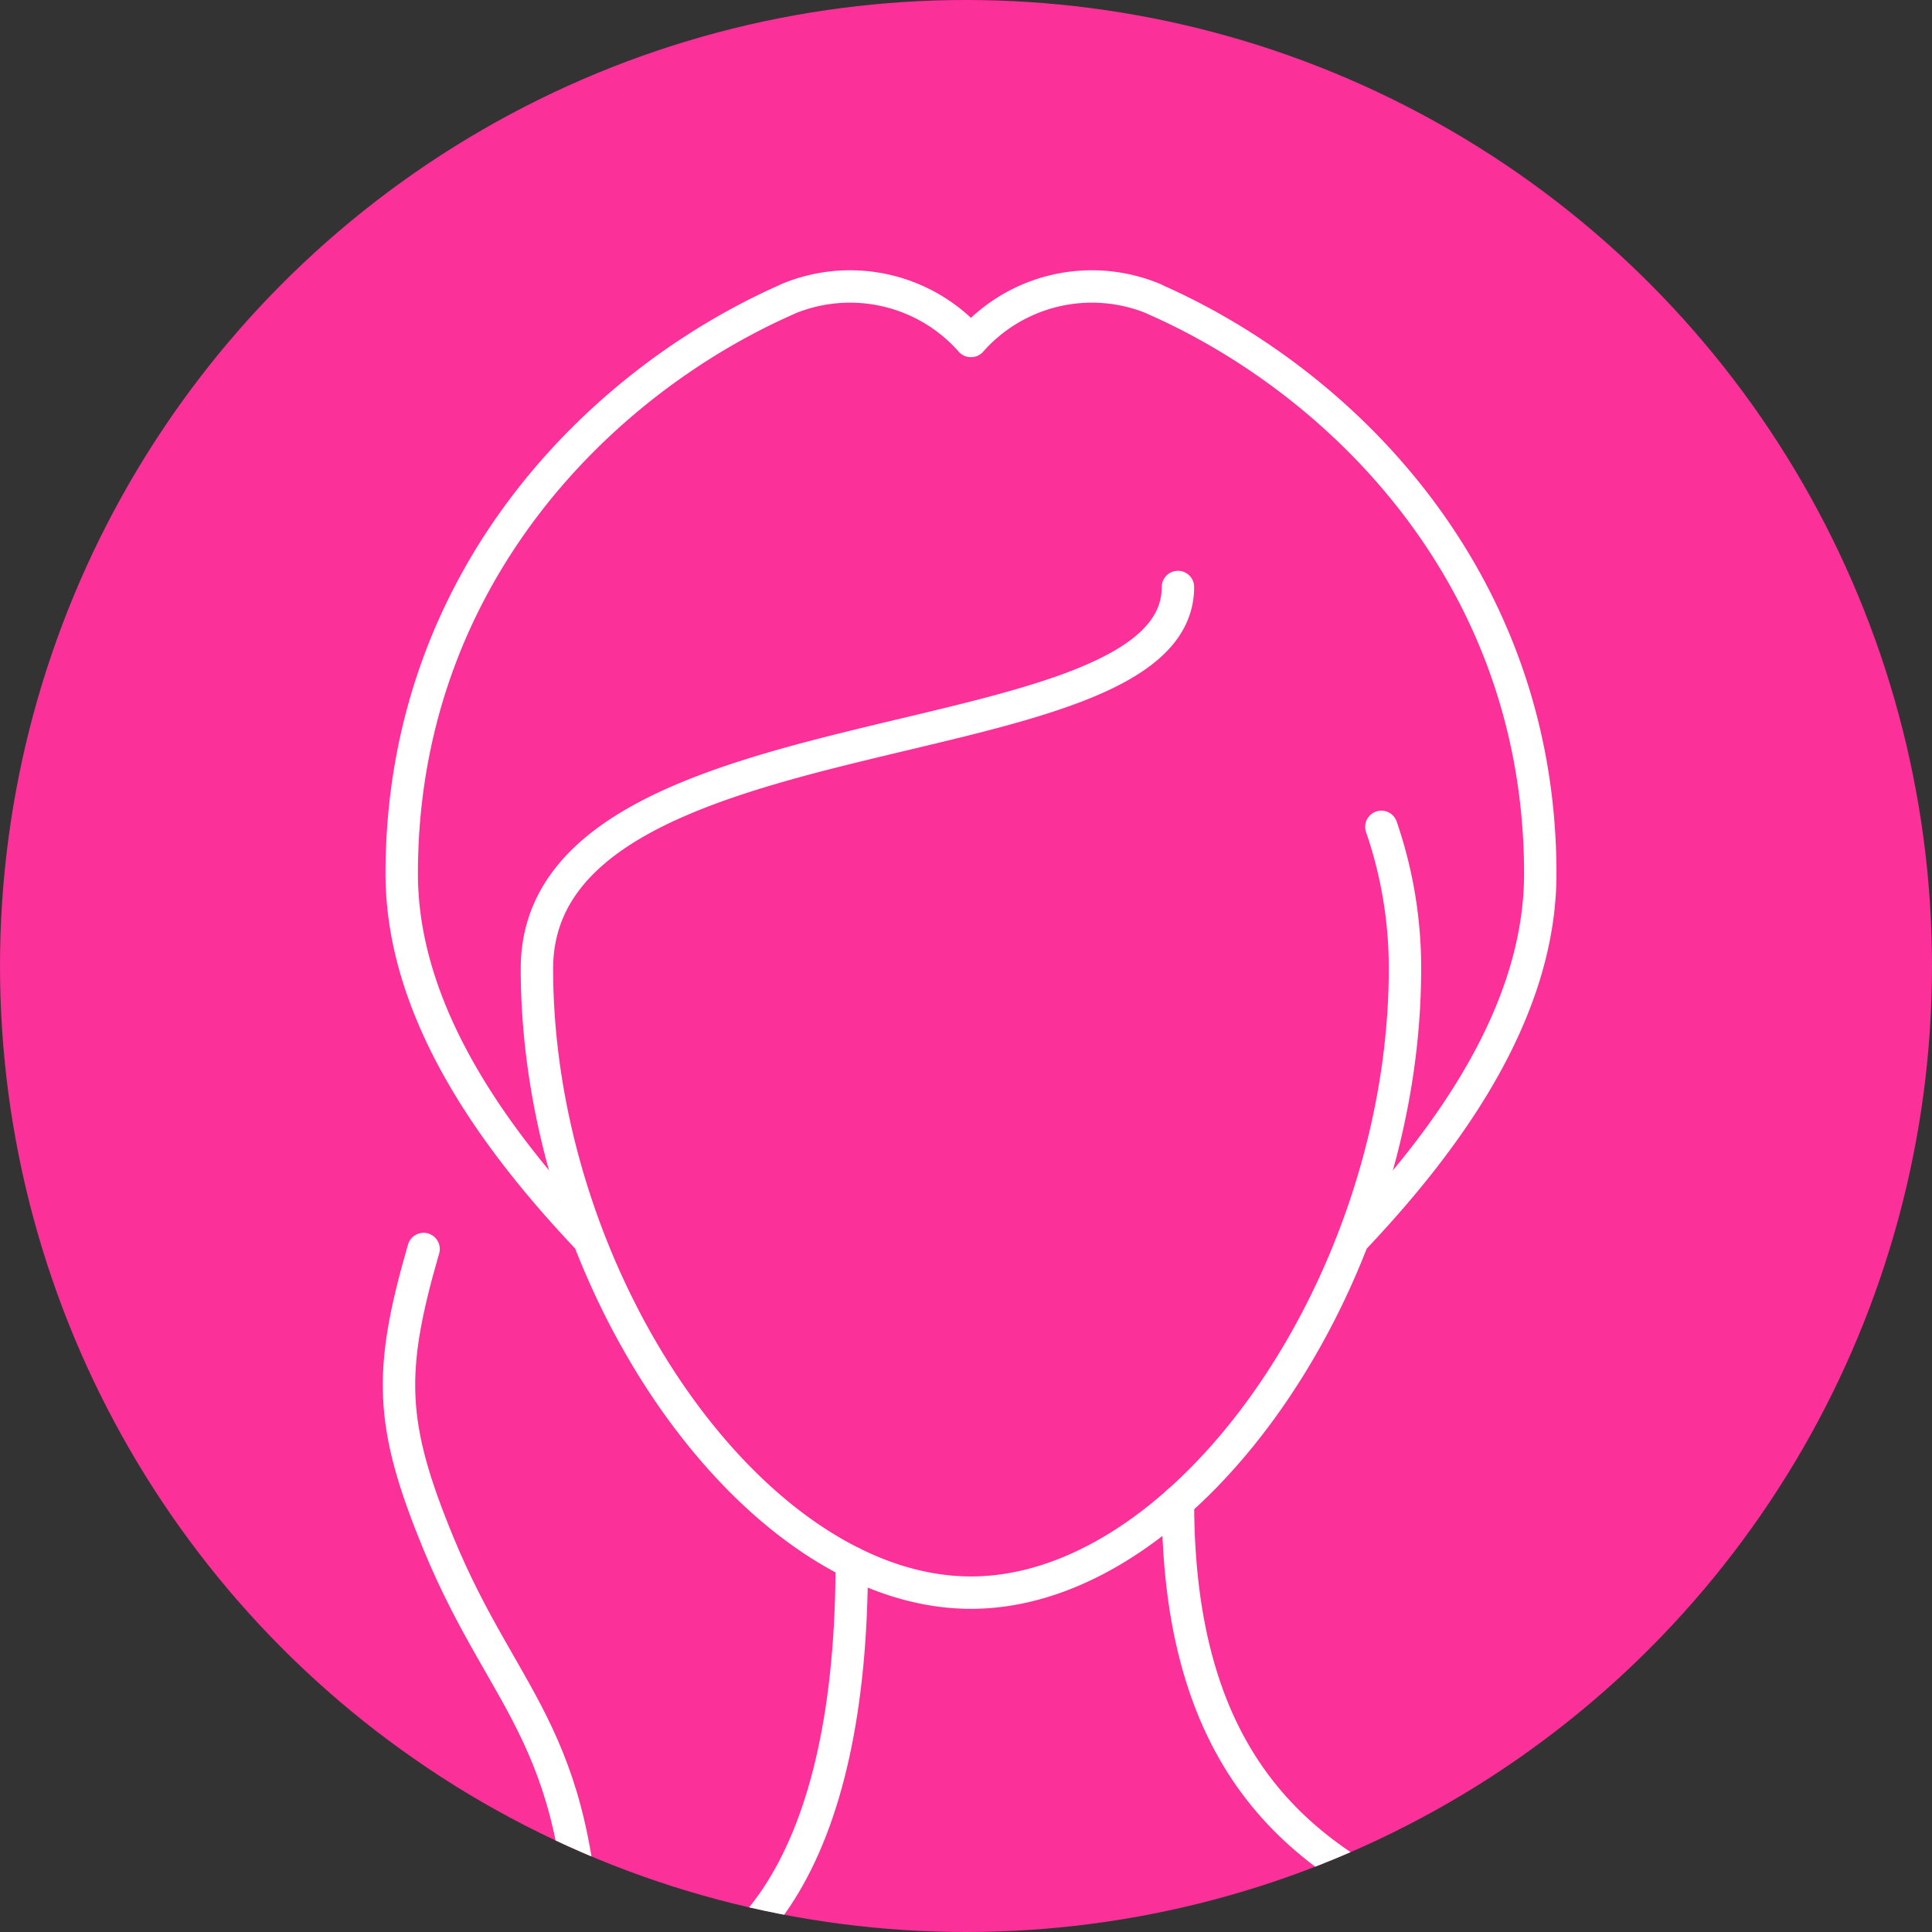 <svg xmlns="http://www.w3.org/2000/svg" xmlns:xlink="http://www.w3.org/1999/xlink" width="119.298" height="119.298" viewBox="0 0 119.298 119.298">
  <rect x="0" y="0" width="119.298" height="119.298" fill="#333333" stroke="none"/>
  <defs>
    <clipPath id="clip-path">
      <circle id="Ellipse_8" data-name="Ellipse 8" cx="59.649" cy="59.649" r="59.649" fill="#fb3099"/>
    </clipPath>
  </defs>
  <g id="Group_69" data-name="Group 69" transform="translate(-49 -1552)">
    <circle id="Ellipse_4" data-name="Ellipse 4" cx="59.649" cy="59.649" r="59.649" transform="translate(49 1552)" fill="#fb3099"/>
    <g id="Mask_Group_6" data-name="Mask Group 6" transform="translate(49 1552)" clip-path="url(#clip-path)">
      <g id="Group_68" data-name="Group 68" transform="translate(12.957 17.688)">
        <g id="Group_67" data-name="Group 67" transform="translate(0 0)">
          <path id="Path_70" data-name="Path 70" d="M60.742,22.791A26.733,26.733,0,0,1,62.2,31.548c0,19.269-13.383,38.529-26.8,38.529S8.6,50.817,8.6,31.548C8.6,15.01,48.181,19.213,48.181,7.981" transform="translate(11.598 10.578)" fill="none" stroke="#fff" stroke-linecap="round" stroke-linejoin="round" stroke-width="2"/>
          <path id="Path_71" data-name="Path 71" d="M64.4,59.638c5.5-5.846,11.36-13.718,11.36-22.376,0-18.24-12.261-30.376-23.8-35.459V1.792A9.956,9.956,0,0,0,40.61,4.366H40.6A9.956,9.956,0,0,0,29.25,1.792V1.8C17.715,6.886,5.457,19.022,5.457,37.262c0,8.659,5.857,16.53,11.357,22.376" transform="translate(6.392 -1)" fill="none" stroke="#fff" stroke-linecap="round" stroke-linejoin="round" stroke-width="2"/>
          <path id="Path_72" data-name="Path 72" d="M6.913,23.357c-2.2,7.59-2.106,10.836.915,18.171,4.238,10.291,9.079,11.867,9.079,28.209,10.248,0,16.445-9.012,16.445-27.018" transform="translate(6.286 36.079)" fill="none" stroke="#fff" stroke-linecap="round" stroke-linejoin="round" stroke-width="2"/>
          <path id="Path_73" data-name="Path 73" d="M23.486,29.233C23.486,63.676,57.7,50.49,57.7,70.62" transform="translate(36.293 45.824)" fill="none" stroke="#fff" stroke-linecap="round" stroke-linejoin="round" stroke-width="2"/>
          <path id="Path_74" data-name="Path 74" d="M10.831,39.647C3.972,42.016,1,45.485,1,53.349" transform="translate(-1 63.095)" fill="none" stroke="#fff" stroke-linecap="round" stroke-linejoin="round" stroke-width="2"/>
        </g>
      </g>
    </g>
  </g>
</svg>
